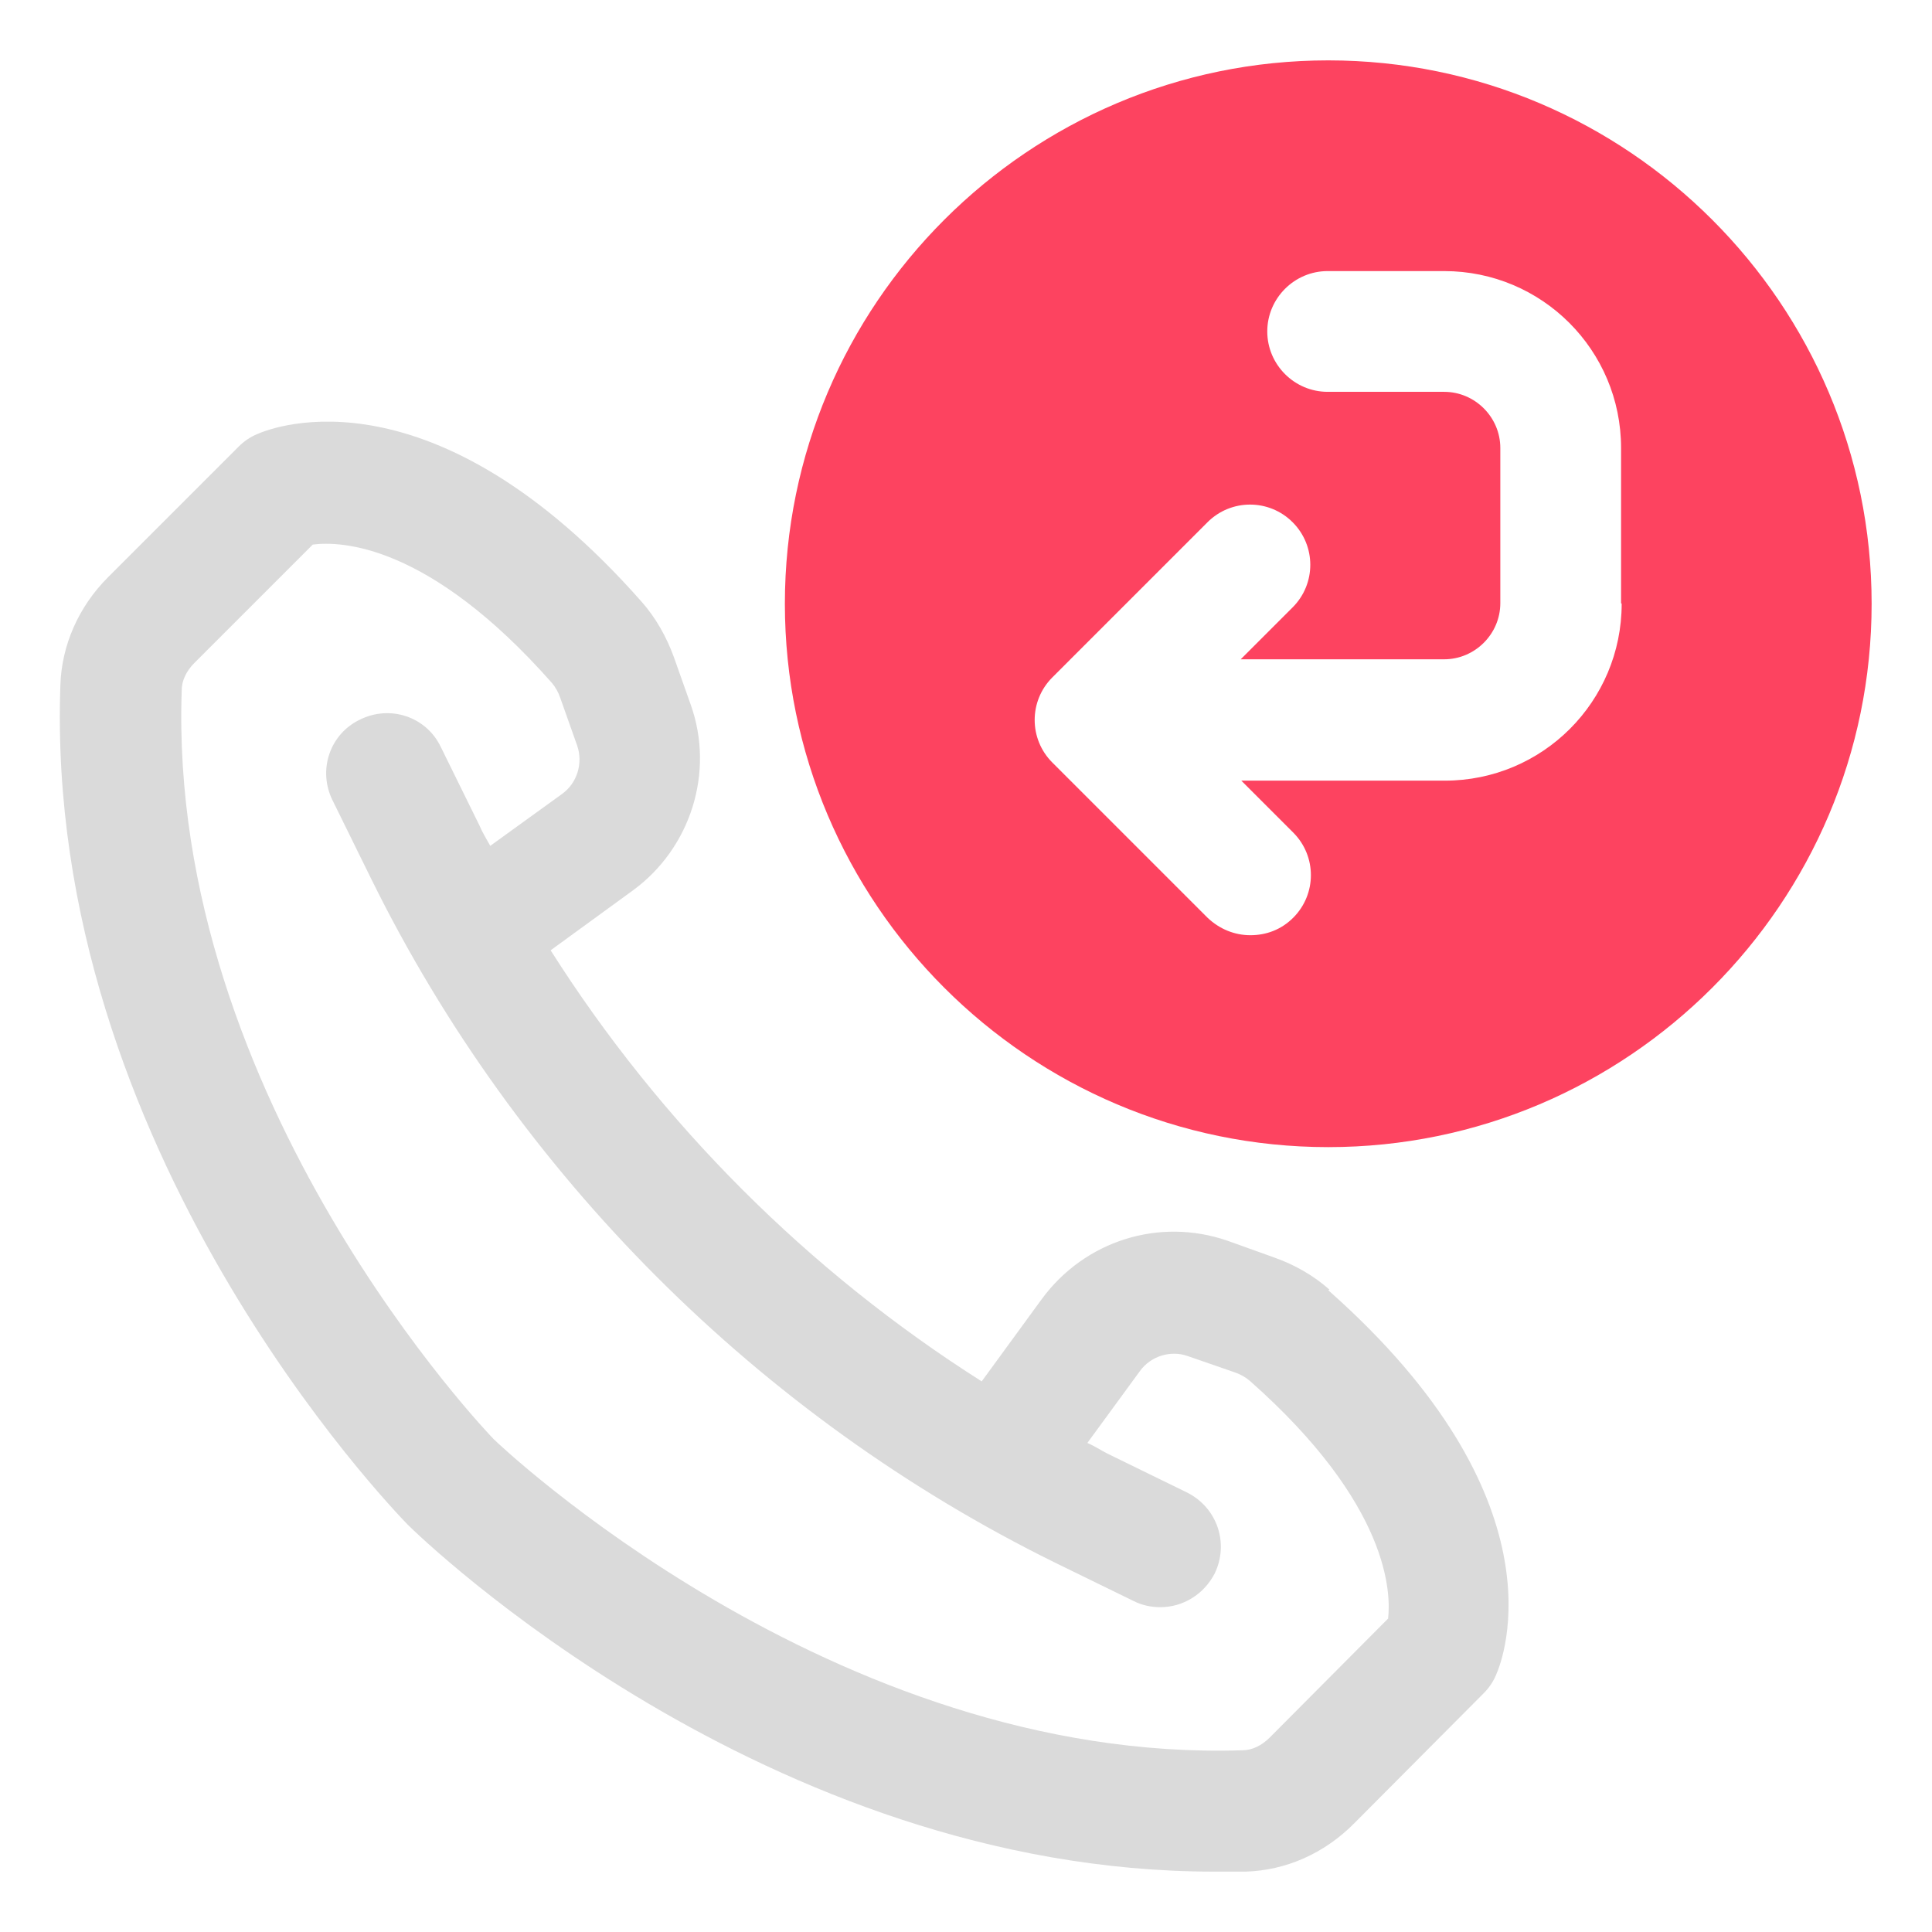 <?xml version="1.0" encoding="UTF-8"?>
<svg id="OBJECT" xmlns="http://www.w3.org/2000/svg" viewBox="0 0 32 32">
  <defs>
    <style>
      .cls-1 {
        fill: #FD4360;
      }

      .cls-1, .cls-2 {
        stroke-width: 0px;
      }

      .cls-2 {
        fill: #dadada;
      }
    </style>
  </defs>
  <path class="cls-2" d="m22.02,21.36c-.26-.23-.57-.41-.91-.53l-.78-.28c-1.13-.39-2.36,0-3.07.96l-1,1.37c-2.87-1.82-5.32-4.27-7.14-7.14l1.36-.99c.96-.7,1.36-1.96.96-3.08l-.28-.79c-.12-.33-.3-.65-.53-.91-3.44-3.9-6.08-2.91-6.37-2.78-.12.05-.22.12-.31.21l-2.16,2.16c-.49.49-.77,1.13-.79,1.79-.27,7.67,5.49,13.63,5.75,13.9.24.24,5.94,5.75,13.36,5.75.17,0,.35,0,.52,0,.67-.02,1.3-.3,1.79-.79l2.15-2.16c.09-.09.16-.19.21-.31.13-.29,1.12-2.92-2.78-6.37Zm.97,5.45l-1.96,1.97c-.13.13-.29.21-.45.21-6.79.22-12.36-5.11-12.4-5.15-.05-.05-5.41-5.61-5.17-12.41,0-.16.08-.32.21-.45l1.96-1.96c.46-.06,1.92-.02,3.96,2.29.06.07.11.16.14.25l.28.79c.1.29,0,.62-.25.8l-1.19.86c-.06-.11-.13-.22-.18-.34l-.64-1.3c-.24-.5-.84-.7-1.34-.45-.5.24-.7.84-.45,1.34l.64,1.3c2.41,4.89,6.43,8.91,11.32,11.32l1.31.64c.14.07.29.1.44.1.37,0,.72-.21.9-.56.24-.5.04-1.09-.46-1.34l-1.31-.64c-.12-.06-.22-.13-.34-.18l.87-1.19c.18-.25.51-.35.79-.25l.78.27c.09.03.18.08.25.14,2.33,2.06,2.34,3.53,2.29,3.95Z"/>
  <path class="cls-1" d="m22,1c-4.96,0-9,4.04-9,9s4.04,9,9,9,9-4.04,9-9S26.96,1,22,1Zm4.86,9c0,1.62-1.31,2.93-2.93,2.93h-3.37l.86.86c.39.39.39,1.02,0,1.41-.2.2-.45.29-.71.29s-.51-.1-.71-.29l-2.57-2.57c-.39-.39-.39-1.02,0-1.41l2.57-2.57c.39-.39,1.02-.39,1.41,0s.39,1.02,0,1.41l-.86.86h3.37c.51,0,.93-.42.93-.93v-2.57c0-.51-.42-.93-.93-.93h-1.93c-.55,0-1-.45-1-1s.45-1,1-1h1.93c1.62,0,2.93,1.31,2.93,2.93v2.57Z"/>
</svg>